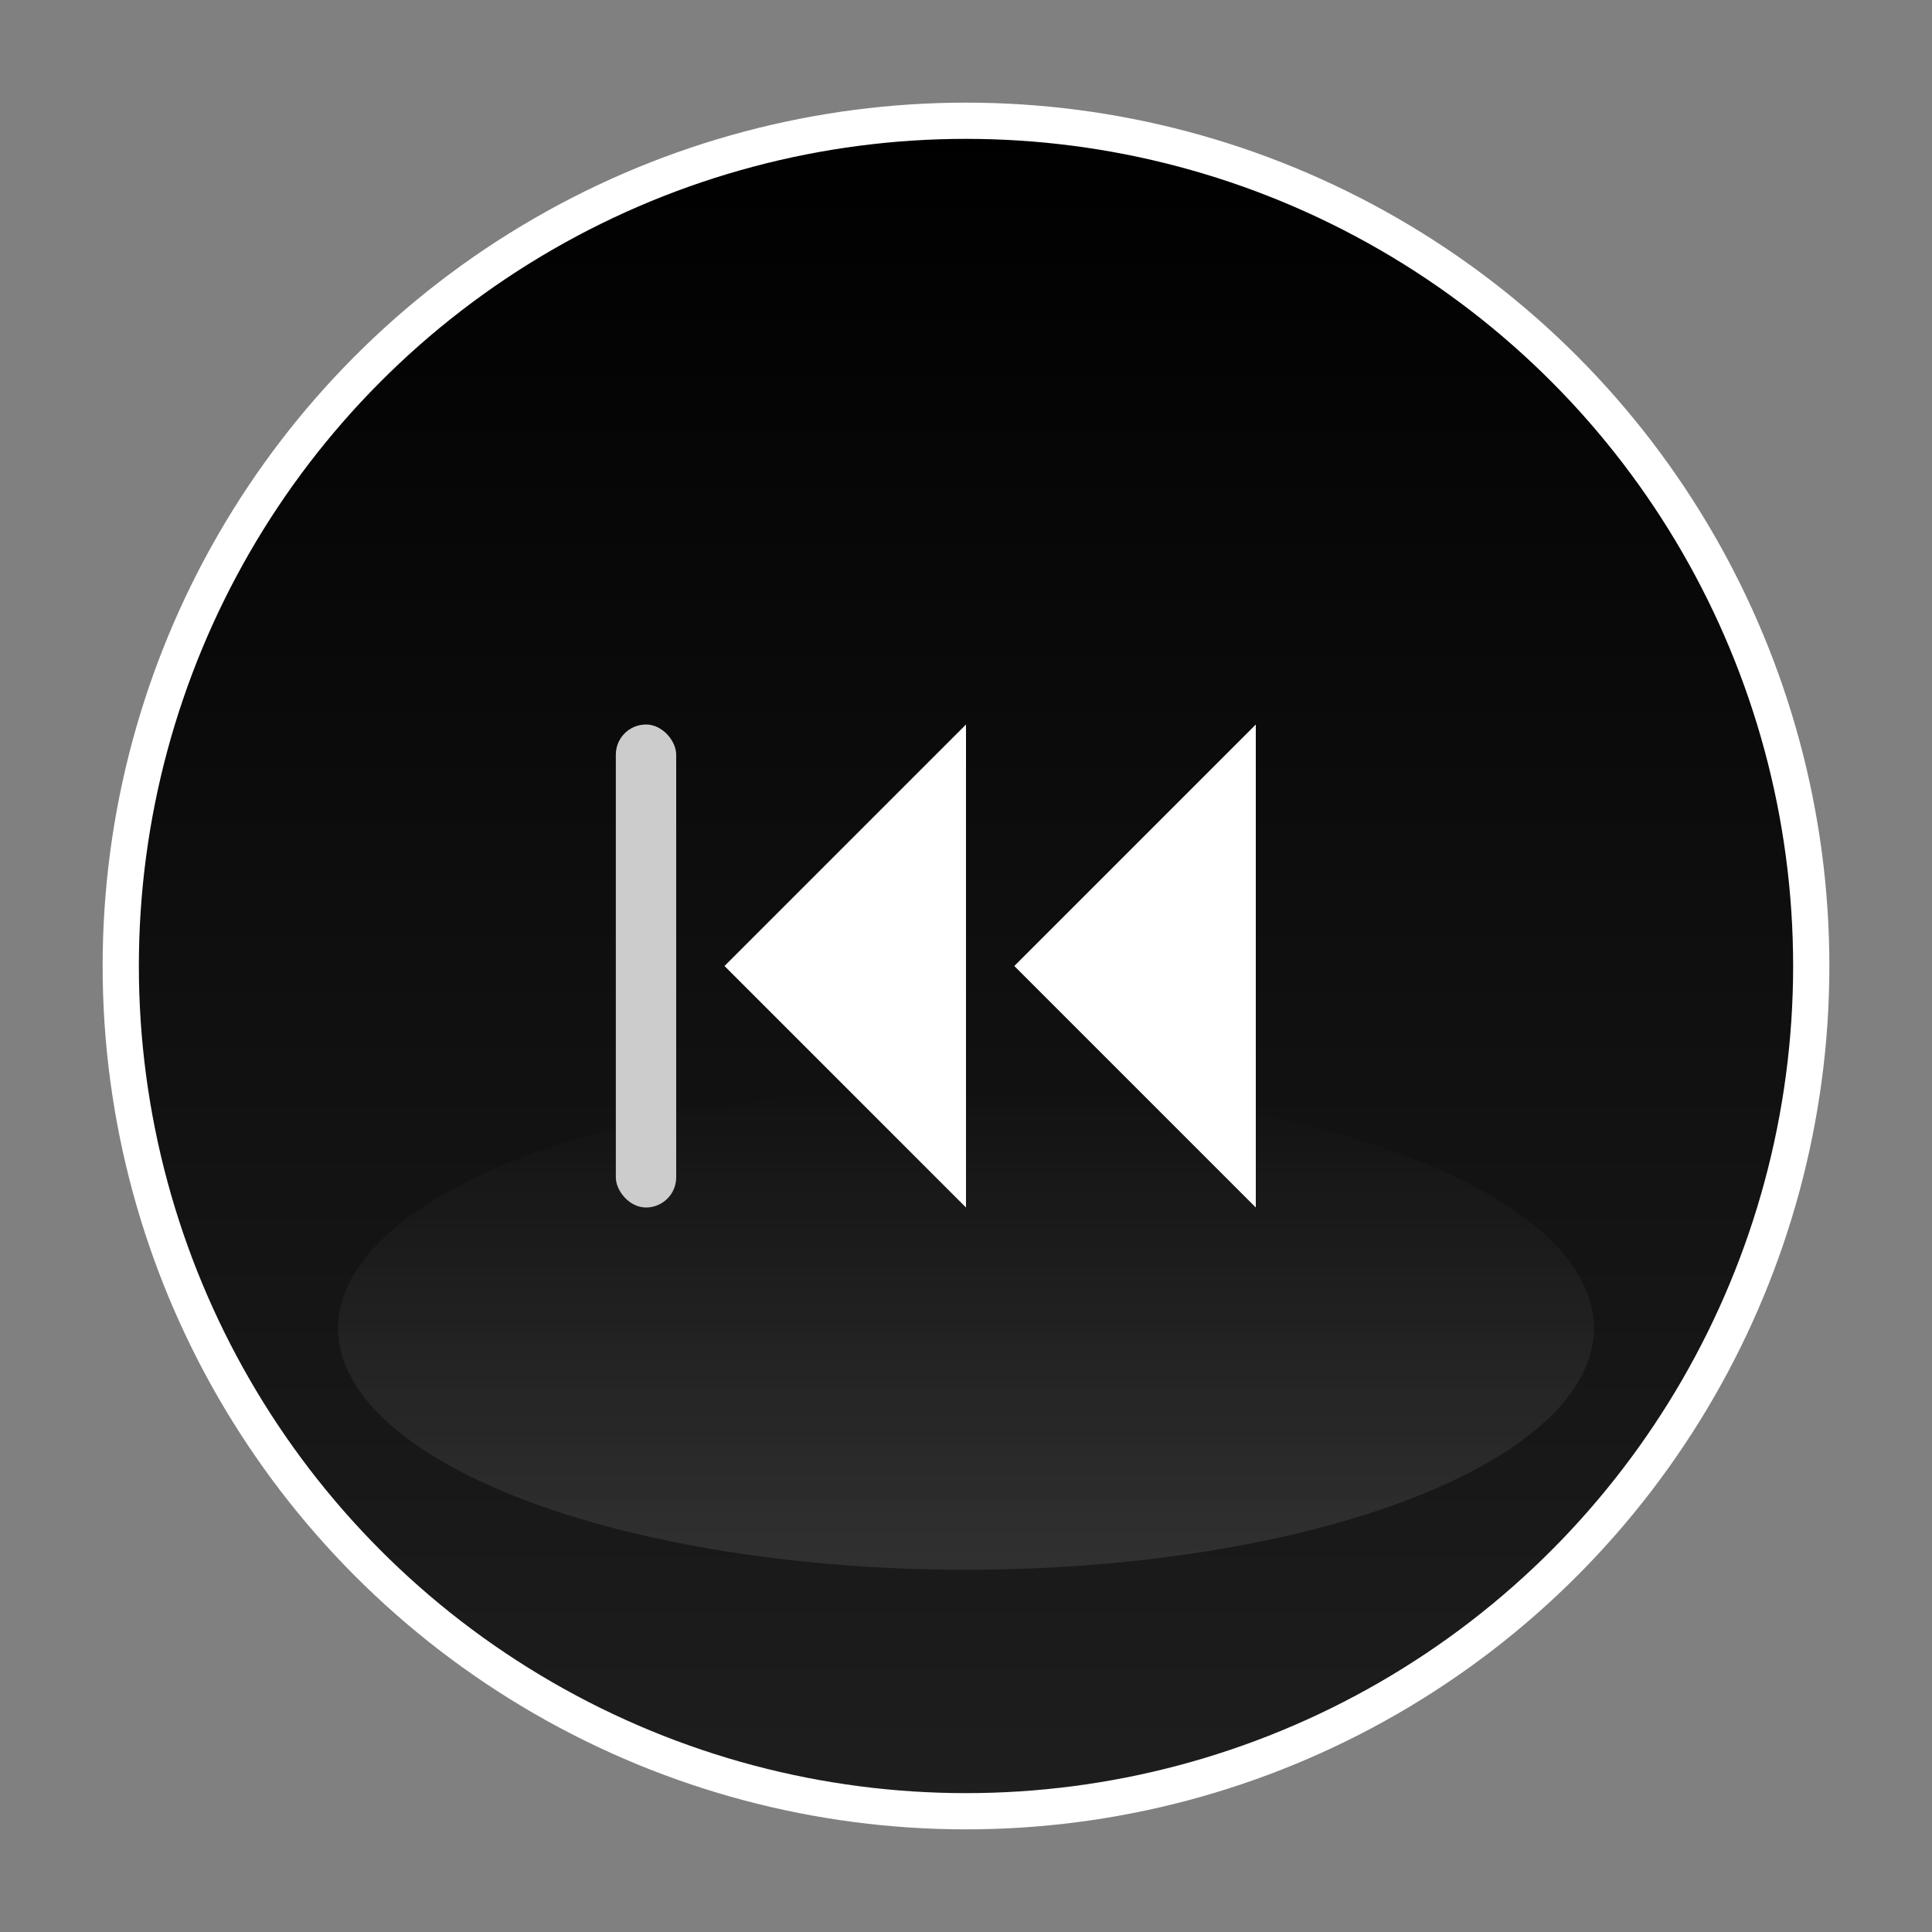 <svg width="80" height="80" viewBox="0 0 80 80" xmlns="http://www.w3.org/2000/svg">
  <rect x="0" y="0" width="80" height="80" fill="#808080" stroke="none"/>
  <defs>
    <linearGradient id="softBlack" x1="0%" y1="0%" x2="0%" y2="100%">
      <stop offset="0%" style="stop-color:#1e1e1e; stop-opacity:1" />
      <stop offset="100%" style="stop-color:#000000; stop-opacity:1" />
    </linearGradient>
    <linearGradient id="softHighlight" x1="0%" y1="0%" x2="0%" y2="100%">
      <stop offset="0%" style="stop-color:white; stop-opacity:0.1" />
      <stop offset="100%" style="stop-color:white; stop-opacity:0" />
    </linearGradient>
  </defs>

  <!-- Rotated wrapper group -->
  <g transform="rotate(180, 40, 40)">
    <!-- Outer circle -->
    <circle cx="40" cy="40" r="35" fill="url(#softBlack)" stroke="#ffffff" stroke-width="1.5" />
    <!-- Gloss overlay -->
    <ellipse cx="40" cy="25" rx="26" ry="10" fill="url(#softHighlight)" />
    
    <!-- Icon content -->
    <g transform="translate(20, 20)" fill="#ffffff">
      <!-- Left triangle -->
      <polygon points="8,10 18,20 8,30" />
      <!-- Right triangle -->
      <polygon points="20,10 30,20 20,30" />
      <!-- Vertical bar (formerly on right, now appears on left) -->
      <rect x="32" y="10" width="2.5" height="20" rx="1.25" fill="#cccccc"/>
    </g>
  </g>
</svg>
